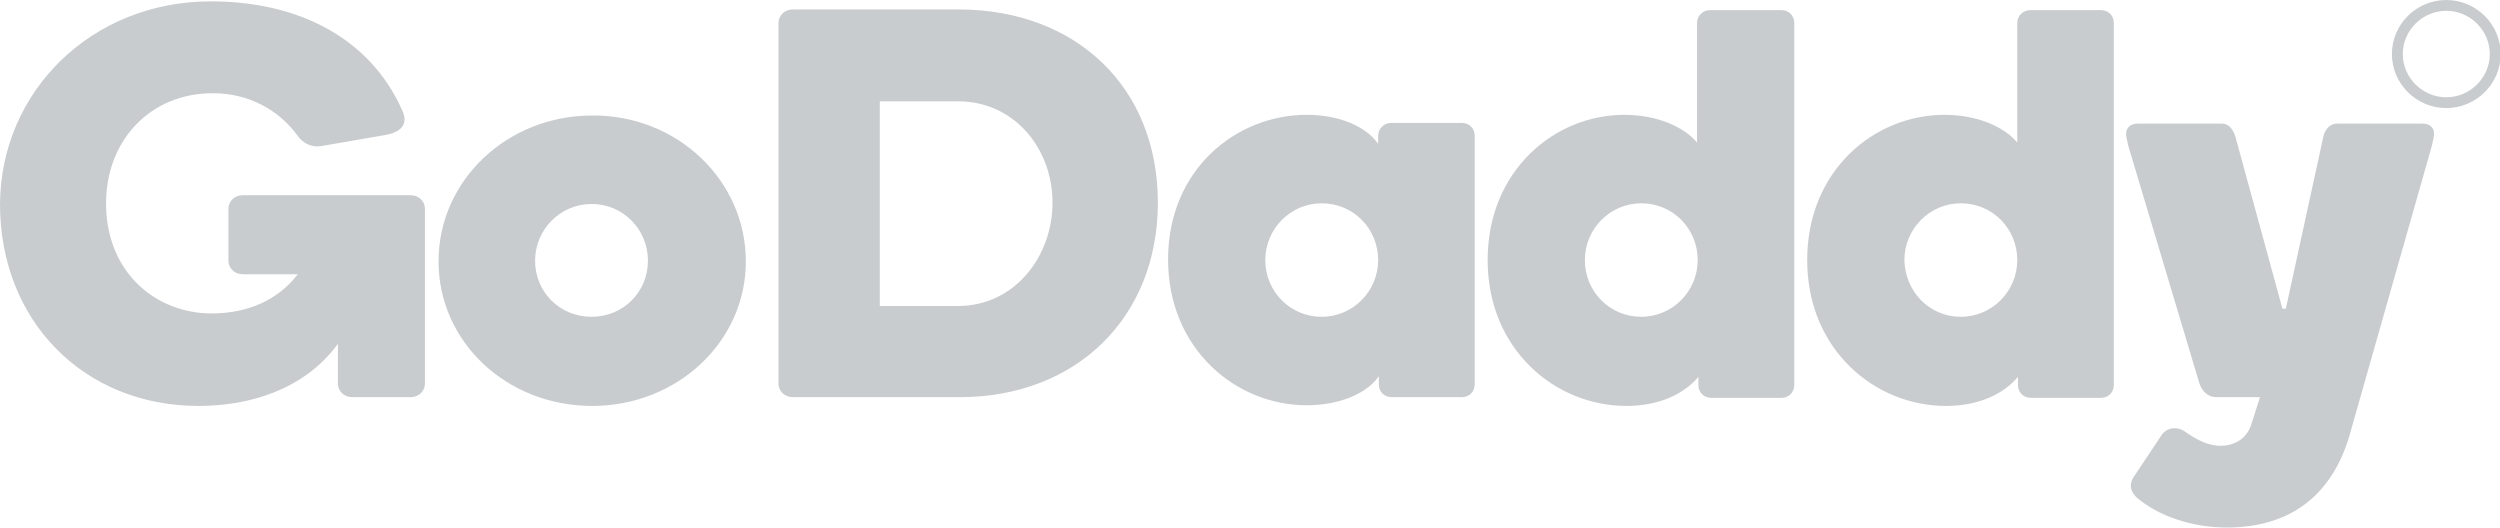 <svg width="109" height="23" viewBox="0 0 109 23" fill="none" xmlns="http://www.w3.org/2000/svg">
<path d="M28.25 11.367C28.25 10.013 27.183 8.894 25.79 8.894C24.426 8.894 23.33 10.013 23.33 11.367C23.33 12.722 24.397 13.812 25.79 13.812C27.183 13.812 28.25 12.722 28.25 11.367ZM32.519 11.397C32.519 14.901 29.525 17.699 25.82 17.699C22.085 17.699 19.12 14.901 19.12 11.397C19.12 7.863 22.114 5.036 25.82 5.036C29.525 5.006 32.519 7.863 32.519 11.397ZM45.889 8.835C45.889 6.479 44.228 4.417 41.768 4.417H38.359V13.341H41.768C44.228 13.341 45.889 11.191 45.889 8.835ZM50.483 8.835C50.483 13.871 46.896 17.316 41.857 17.316H34.565C34.209 17.316 33.942 17.051 33.942 16.727V1.001C33.942 0.677 34.209 0.412 34.565 0.412H41.857C46.926 0.442 50.483 3.799 50.483 8.835ZM57.627 13.812C58.991 13.812 60.088 12.693 60.088 11.338C60.088 9.983 59.021 8.864 57.627 8.864C56.264 8.864 55.167 9.983 55.167 11.338C55.167 12.722 56.264 13.812 57.627 13.812ZM56.975 5.006C58.428 5.006 59.584 5.536 60.088 6.273V5.919C60.088 5.595 60.355 5.36 60.651 5.36H63.734C64.06 5.36 64.297 5.595 64.297 5.919V16.757C64.297 17.081 64.06 17.316 63.734 17.316H60.681C60.355 17.316 60.117 17.081 60.117 16.757V16.403C59.614 17.14 58.428 17.67 56.975 17.67C53.892 17.67 50.928 15.225 50.928 11.309C50.928 7.392 53.892 5.006 56.975 5.006ZM71.56 13.812C72.924 13.812 74.02 12.693 74.02 11.338C74.02 9.983 72.953 8.864 71.56 8.864C70.196 8.864 69.1 9.983 69.1 11.338C69.1 12.722 70.196 13.812 71.56 13.812ZM70.819 5.006C72.301 5.006 73.457 5.566 73.991 6.214V1.001C73.991 0.677 74.258 0.442 74.554 0.442H77.667C77.993 0.442 78.23 0.677 78.23 1.001V16.786C78.23 17.11 77.993 17.346 77.667 17.346H74.613C74.287 17.346 74.05 17.11 74.05 16.786V16.433C73.427 17.169 72.36 17.699 70.908 17.699C67.825 17.699 64.861 15.255 64.861 11.338C64.861 7.421 67.795 5.006 70.819 5.006ZM85.493 13.812C86.856 13.812 87.953 12.693 87.953 11.338C87.953 9.983 86.886 8.864 85.493 8.864C84.129 8.864 83.032 9.983 83.032 11.338C83.062 12.722 84.129 13.812 85.493 13.812ZM84.781 5.006C86.263 5.006 87.419 5.566 87.953 6.214V1.001C87.953 0.677 88.22 0.442 88.516 0.442H91.599C91.925 0.442 92.162 0.677 92.162 1.001V16.786C92.162 17.11 91.925 17.346 91.599 17.346H88.546C88.22 17.346 87.983 17.11 87.983 16.786V16.433C87.36 17.169 86.293 17.699 84.84 17.699C81.757 17.699 78.793 15.255 78.793 11.338C78.793 7.421 81.728 5.006 84.781 5.006ZM102.419 19.054C101.648 21.586 99.87 23 97.083 23C95.571 23 94.089 22.499 93.141 21.675C92.992 21.527 92.903 21.351 92.903 21.174C92.903 21.027 92.963 20.85 93.111 20.674L94.267 18.936C94.445 18.7 94.712 18.671 94.771 18.671C95.038 18.671 95.156 18.73 95.394 18.907C95.749 19.142 96.253 19.437 96.816 19.437C97.291 19.437 97.913 19.23 98.15 18.524L98.536 17.316H96.639C96.253 17.316 96.016 17.051 95.897 16.727L92.785 6.332C92.726 6.067 92.696 5.919 92.696 5.831C92.696 5.595 92.874 5.389 93.2 5.389H96.876C97.202 5.389 97.38 5.684 97.469 5.978L99.514 13.458H99.662L101.293 5.978C101.352 5.684 101.559 5.389 101.886 5.389H105.621C105.976 5.389 106.125 5.595 106.125 5.831C106.125 5.919 106.095 6.067 106.036 6.332L102.419 19.054ZM14.733 14.99C13.251 17.022 10.82 17.699 8.656 17.699C3.676 17.699 0 14.018 0 8.894C0.03 3.976 4.002 0.059 9.19 0.059C13.043 0.059 16.126 1.679 17.519 4.771C17.697 5.124 17.816 5.713 16.778 5.89L14.051 6.361C13.429 6.479 13.073 6.067 12.954 5.89C12.154 4.8 10.85 4.064 9.278 4.064C6.551 4.064 4.624 6.125 4.624 8.864C4.624 11.898 6.818 13.665 9.219 13.665C10.82 13.665 12.124 13.075 12.984 11.957H10.583C10.227 11.957 9.96 11.691 9.96 11.367V9.1C9.96 8.776 10.227 8.511 10.583 8.511H17.905C18.261 8.511 18.527 8.776 18.527 9.1V16.727C18.527 17.051 18.261 17.316 17.905 17.316H15.355C15 17.316 14.733 17.051 14.733 16.727V14.99ZM106.658 0C105.354 0 104.287 1.06 104.287 2.356C104.287 3.652 105.354 4.712 106.658 4.712C107.962 4.712 109.03 3.652 109.03 2.356C109.03 1.06 107.962 0 106.658 0ZM106.658 4.241C105.621 4.241 104.761 3.387 104.761 2.356C104.761 1.325 105.621 0.471 106.658 0.471C107.696 0.471 108.555 1.325 108.555 2.356C108.555 3.387 107.696 4.241 106.658 4.241Z" fill="#C9CCCE"/>
</svg>

